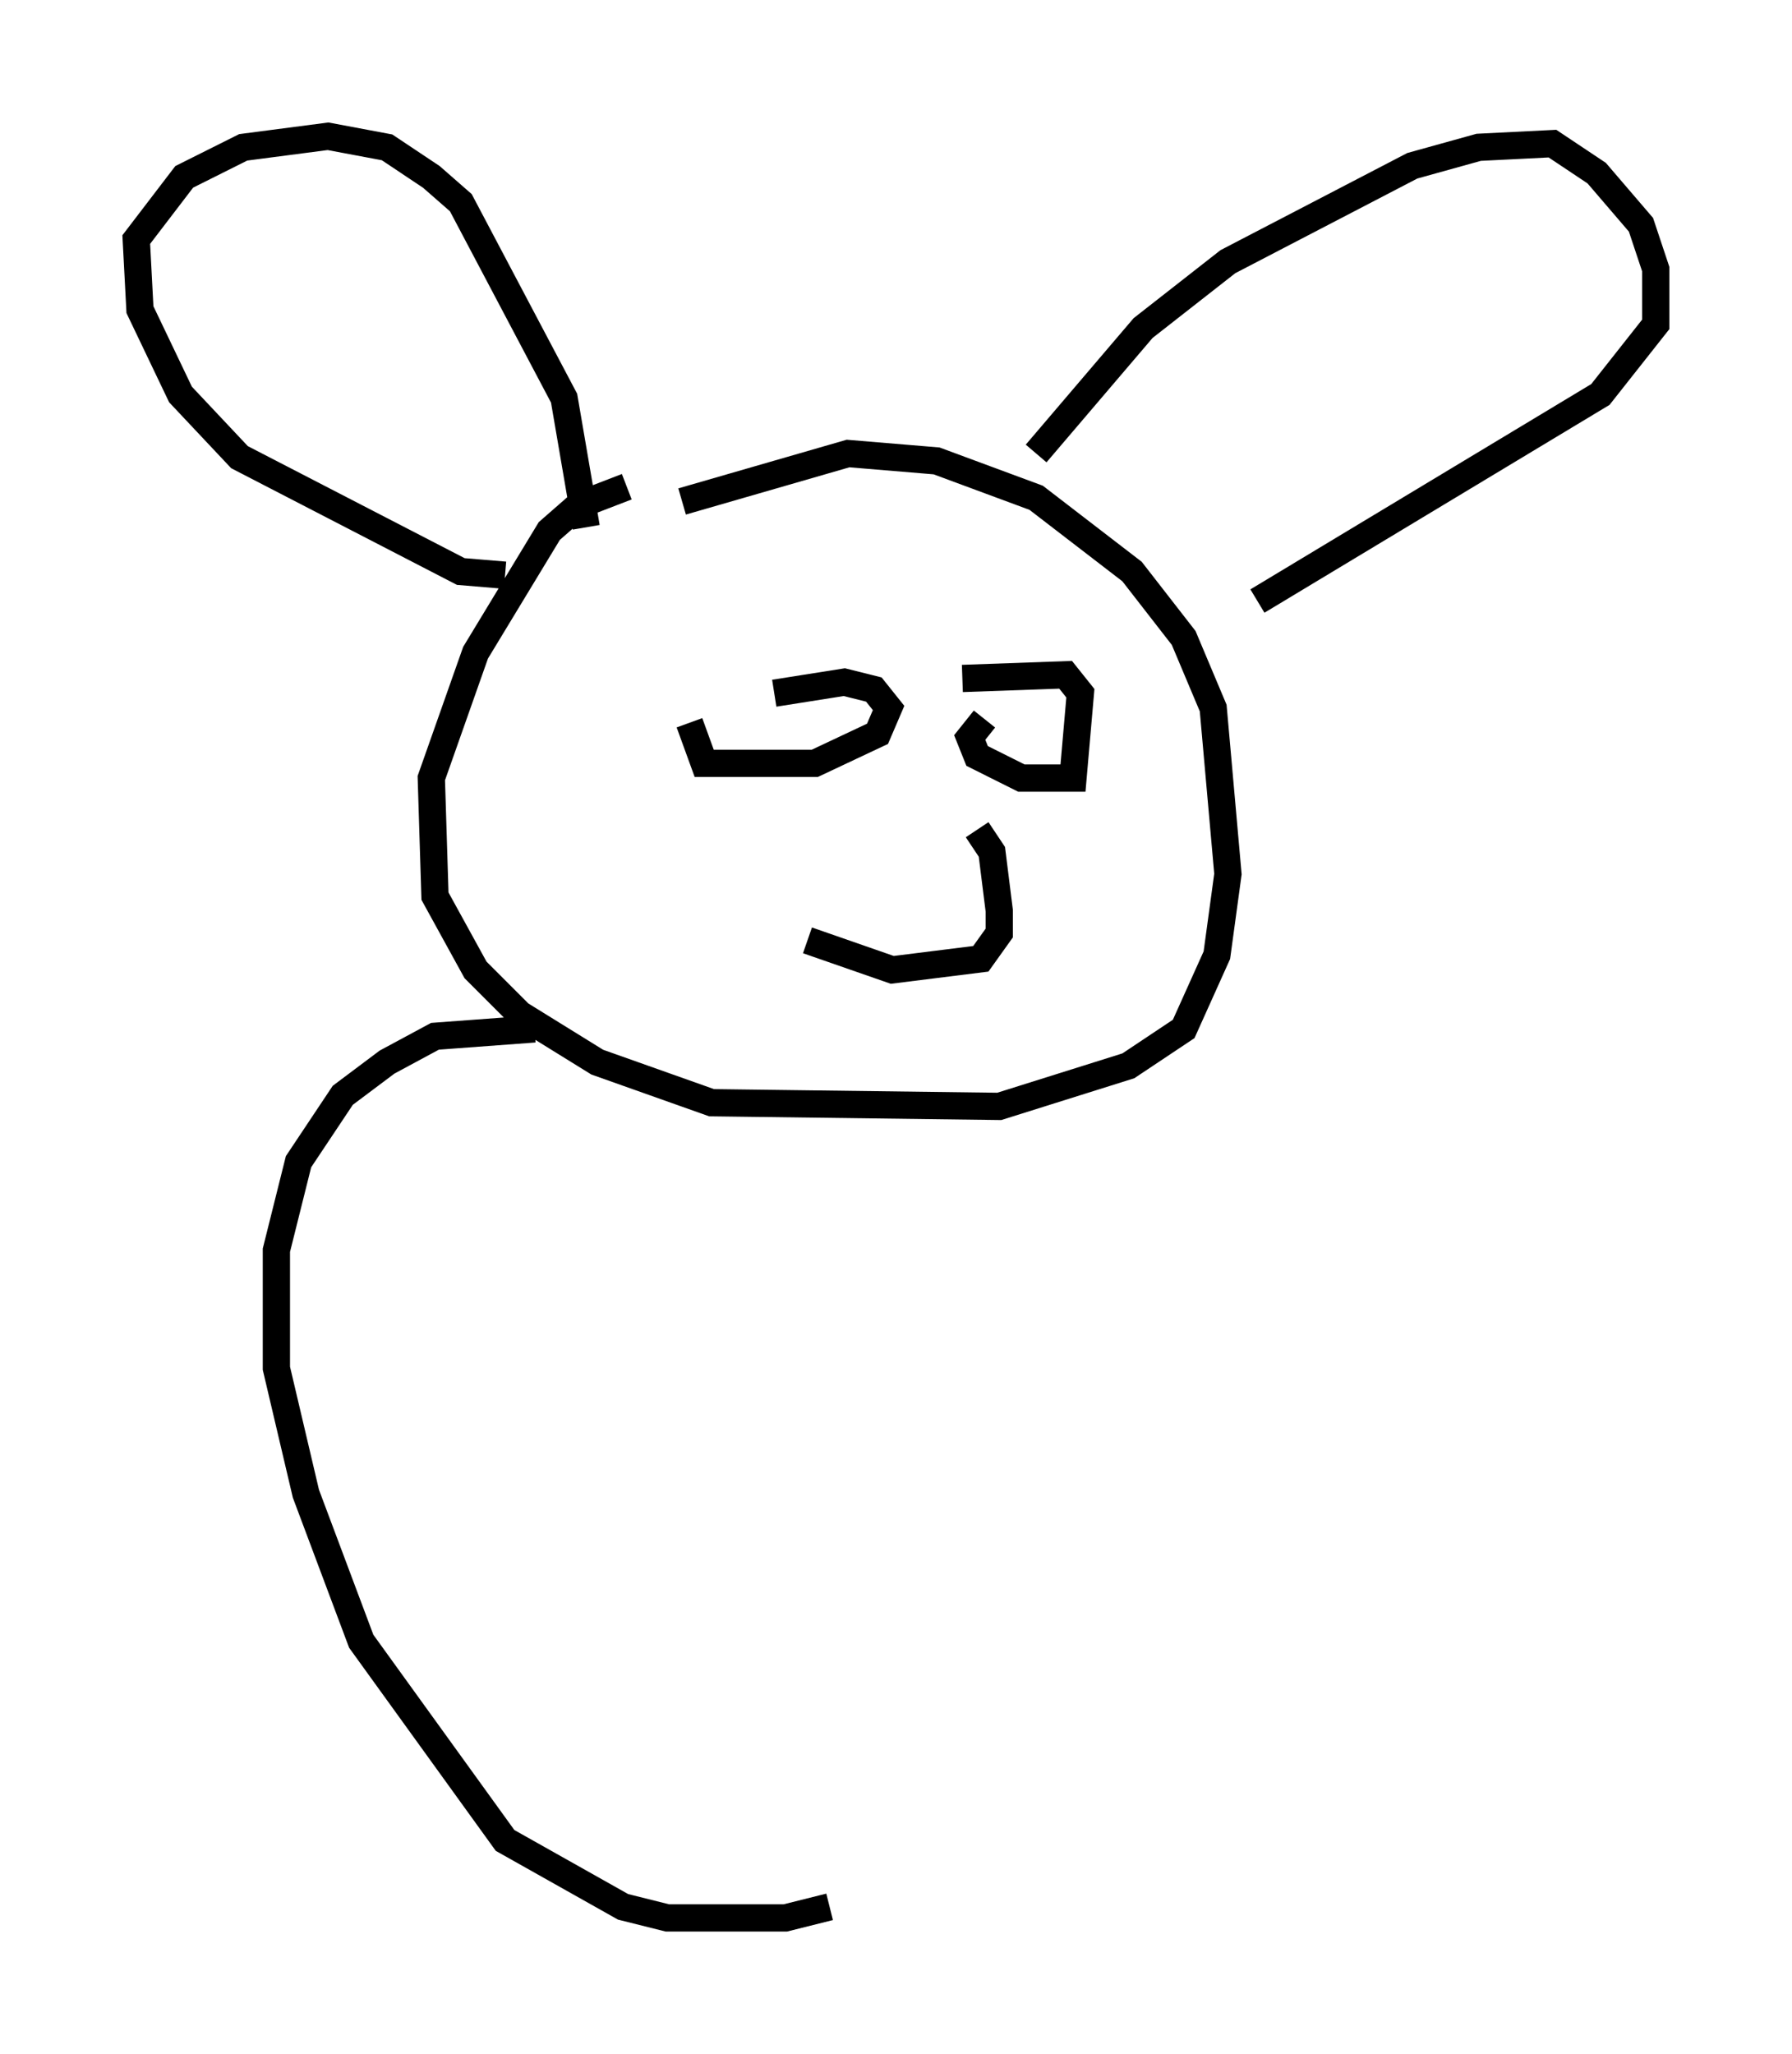 <?xml version="1.0" encoding="utf-8" ?>
<svg baseProfile="full" height="75.358" version="1.1" width="65.75" xmlns="http://www.w3.org/2000/svg" xmlns:ev="http://www.w3.org/2001/xml-events" xmlns:xlink="http://www.w3.org/1999/xlink"><defs /><rect fill="white" height="75.358" width="65.75" x="0" y="0" /><path d="M26.109, 17.855 m-3.112, 0.0 l-1.759, 0.677 -1.083, 0.947 l-2.706, 4.465 -1.624, 4.601 l0.135, 4.33 1.488, 2.706 l1.624, 1.624 2.842, 1.759 l4.195, 1.488 10.555, 0.135 l4.736, -1.488 2.03, -1.353 l1.218, -2.706 0.406, -2.977 l-0.541, -6.089 -1.083, -2.571 l-1.894, -2.436 -3.518, -2.706 l-3.654, -1.353 -3.248, -0.271 l-6.089, 1.759 m-3.518, 0.947 l-0.812, -4.736 -3.789, -7.172 l-1.083, -0.947 -1.624, -1.083 l-2.165, -0.406 -3.112, 0.406 l-2.165, 1.083 -1.759, 2.3 l0.135, 2.571 1.488, 3.112 l2.165, 2.3 8.119, 4.195 l1.624, 0.135 m19.486, -4.465 l3.924, -4.601 3.112, -2.436 l6.766, -3.518 2.436, -0.677 l2.706, -0.135 1.624, 1.083 l1.624, 1.894 0.541, 1.624 l0.0, 2.03 -2.03, 2.571 l-12.584, 7.578 m-20.839, 4.465 l0.541, 1.488 4.059, 0.0 l2.3, -1.083 0.406, -0.947 l-0.541, -0.677 -1.083, -0.271 l-2.571, 0.406 m7.713, 0.947 l-0.541, 0.677 0.271, 0.677 l1.624, 0.812 1.894, 0.0 l0.271, -3.112 -0.541, -0.677 l-3.789, 0.135 m-5.683, 9.607 l3.112, 1.083 3.248, -0.406 l0.677, -0.947 0.0, -0.812 l-0.271, -2.165 -0.541, -0.812 m-16.238, 7.307 l-3.654, 0.271 -1.759, 0.947 l-1.624, 1.218 -1.624, 2.436 l-0.812, 3.248 0.0, 4.33 l1.083, 4.601 2.03, 5.413 l5.277, 7.307 4.33, 2.436 l1.624, 0.406 4.33, 0.0 l1.624, -0.406 " fill="none" stroke="black" stroke-width="1" /></svg>